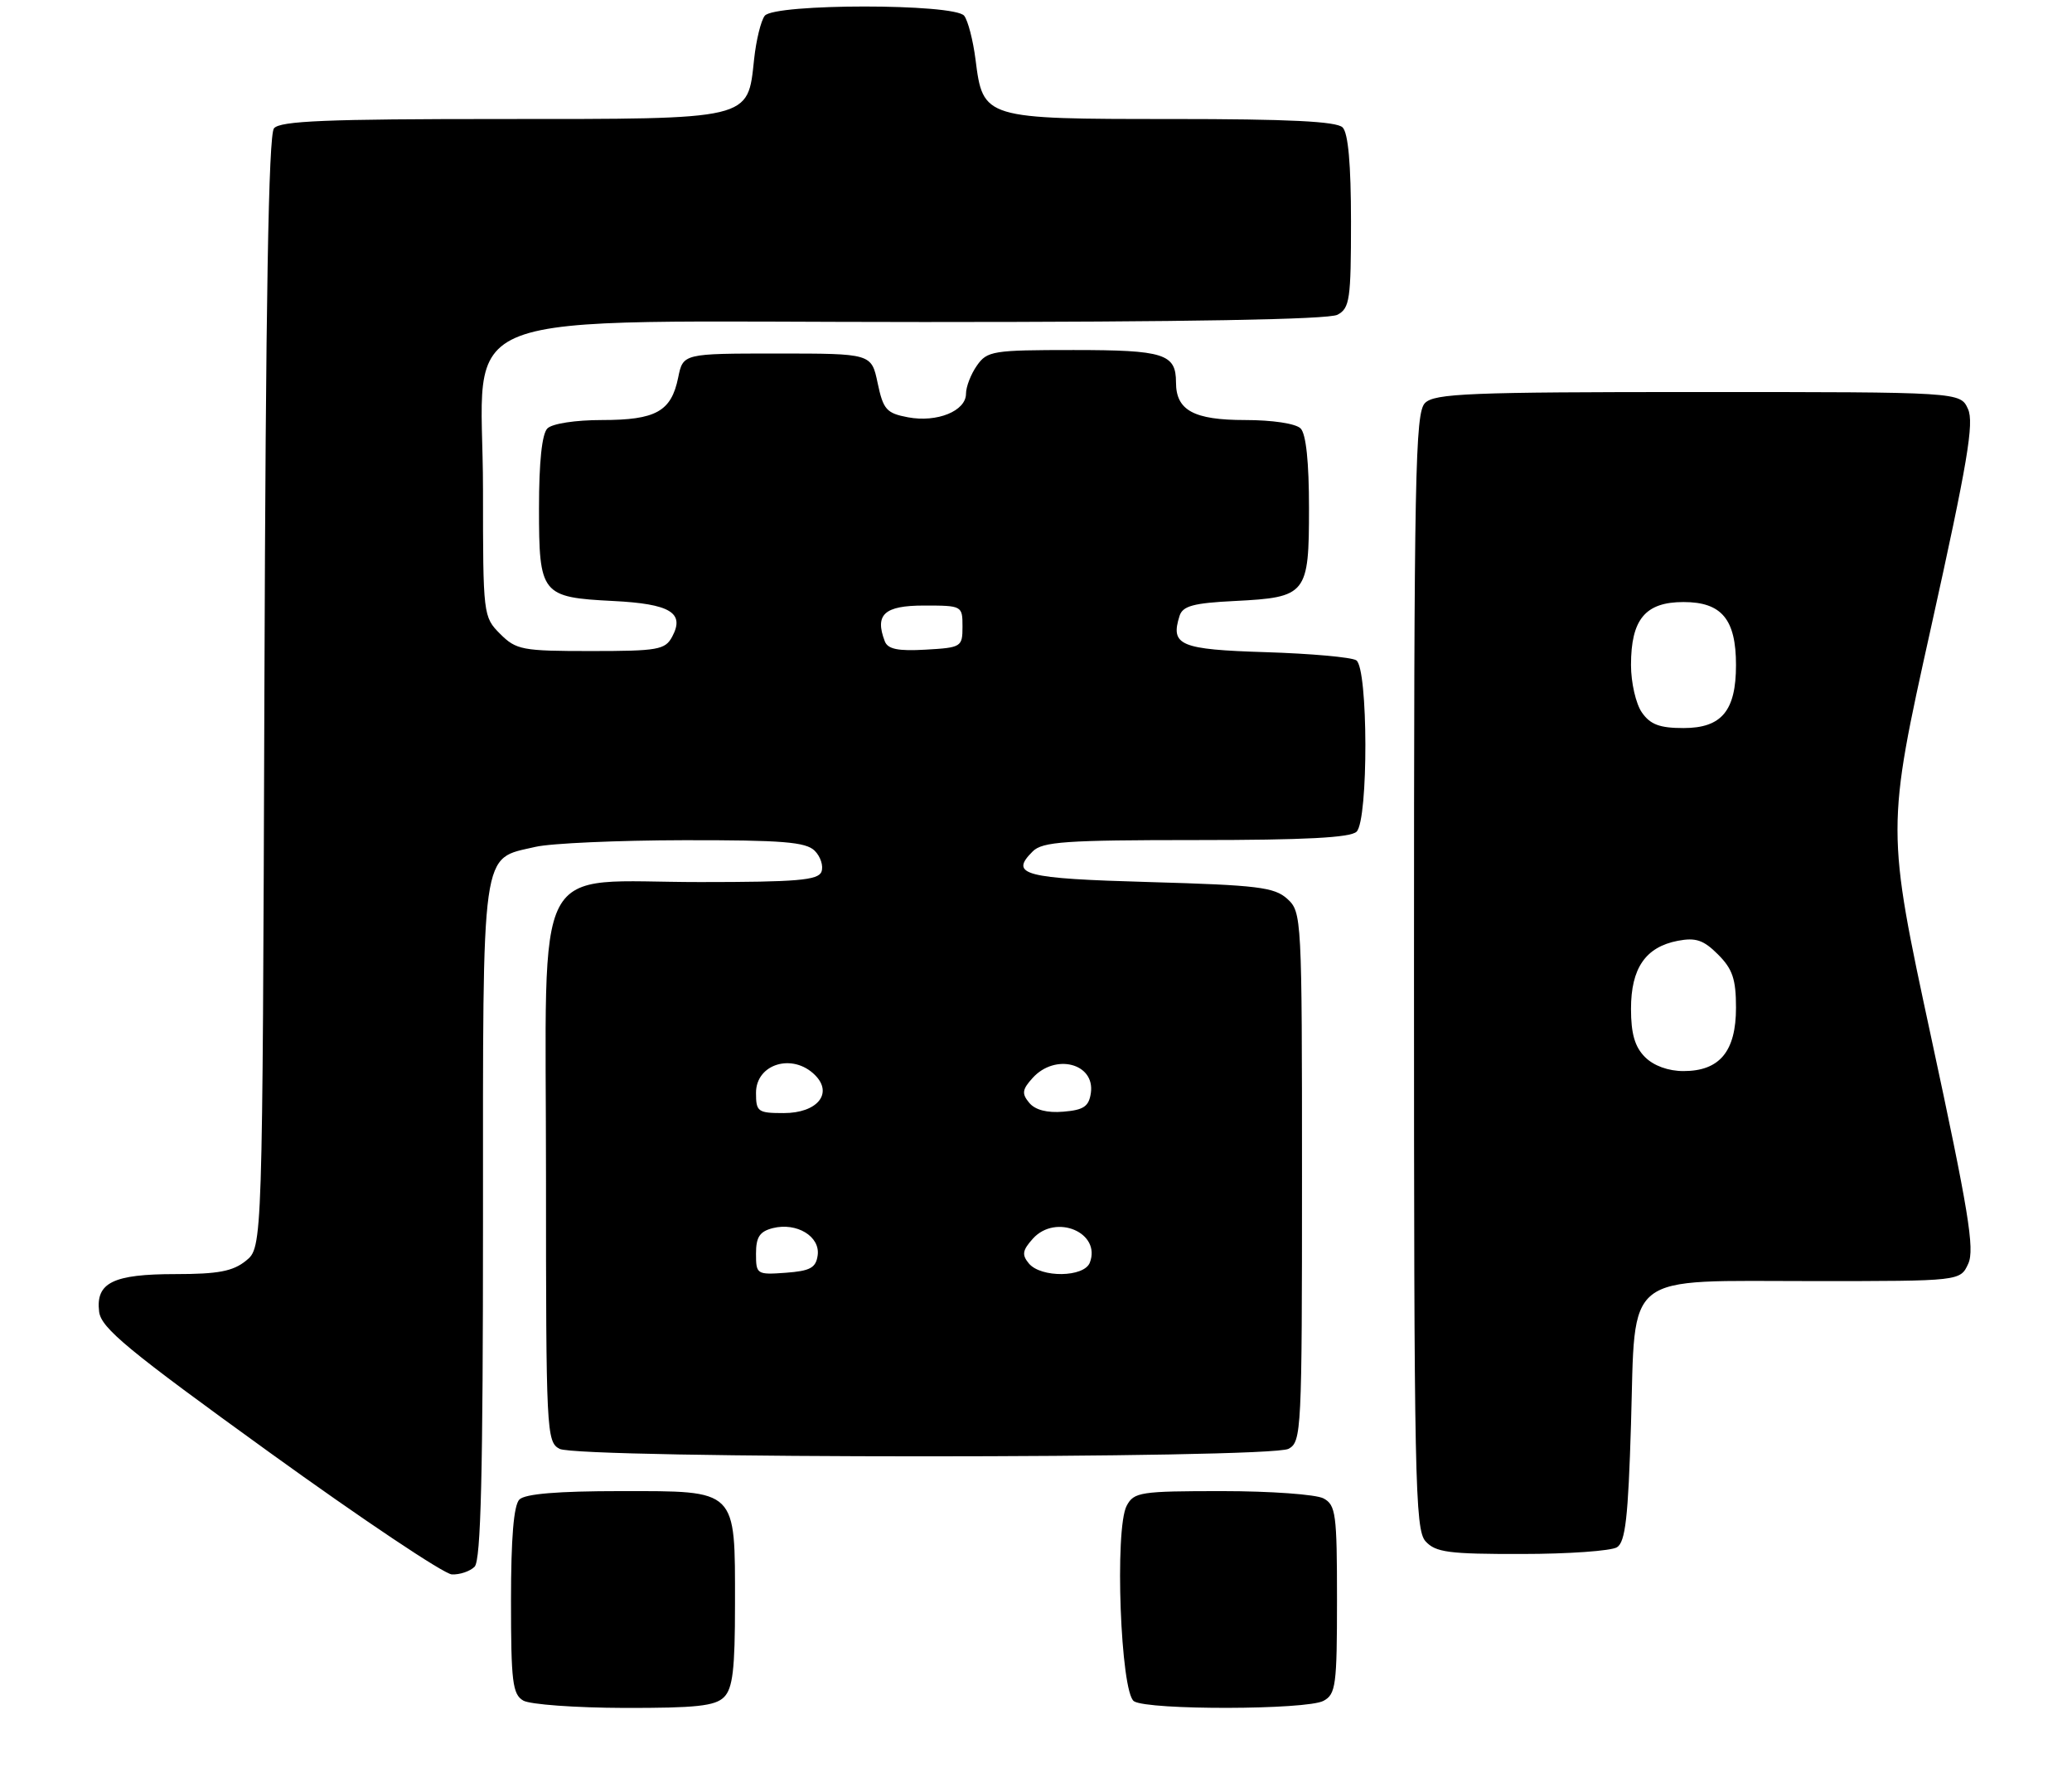 <?xml version="1.0" encoding="UTF-8" standalone="no"?>
<!DOCTYPE svg PUBLIC "-//W3C//DTD SVG 1.1//EN" "http://www.w3.org/Graphics/SVG/1.1/DTD/svg11.dtd" >
<svg xmlns="http://www.w3.org/2000/svg" xmlns:xlink="http://www.w3.org/1999/xlink" version="1.1" viewBox="0 0 296 256">
 <g >
 <path fill="currentColor"
d=" M 103.43 242.43 C 104.68 241.18 105.00 238.46 105.00 229.15 C 105.00 212.59 105.42 213.00 88.64 213.00 C 79.68 213.00 75.01 213.39 74.20 214.20 C 73.39 215.01 73.00 219.68 73.00 228.65 C 73.00 240.21 73.22 242.03 74.75 242.92 C 75.71 243.48 82.21 243.95 89.18 243.97 C 99.40 243.99 102.16 243.70 103.43 242.43 Z  M 189.07 242.96 C 190.83 242.02 191.00 240.75 191.00 228.50 C 191.00 216.25 190.83 214.98 189.07 214.04 C 188.00 213.47 181.49 213.00 174.60 213.00 C 162.93 213.00 161.99 213.14 160.96 215.08 C 159.20 218.35 160.08 241.81 162.00 243.02 C 164.04 244.31 186.65 244.26 189.07 242.96 Z  M 67.80 223.80 C 68.70 222.90 69.00 210.56 69.00 174.41 C 69.00 120.23 68.64 122.80 76.50 120.97 C 78.70 120.46 88.23 120.04 97.68 120.02 C 111.78 120.00 115.13 120.27 116.39 121.53 C 117.23 122.37 117.66 123.72 117.35 124.53 C 116.88 125.74 113.85 126.00 100.03 126.00 C 75.67 126.00 78.00 121.56 78.00 168.04 C 78.00 204.48 78.07 205.97 79.93 206.96 C 82.60 208.39 181.40 208.39 184.07 206.96 C 185.93 205.97 186.00 204.48 186.00 168.12 C 186.00 130.97 185.96 130.28 183.90 128.40 C 182.05 126.73 179.68 126.44 164.23 126.00 C 146.19 125.49 144.18 124.96 147.53 121.62 C 148.92 120.23 152.20 120.00 170.87 120.00 C 186.44 120.00 192.94 119.66 193.80 118.80 C 195.50 117.10 195.46 95.41 193.75 94.32 C 193.06 93.88 187.24 93.36 180.82 93.16 C 168.56 92.78 167.17 92.19 168.51 87.97 C 168.96 86.56 170.49 86.14 176.39 85.85 C 186.68 85.33 187.00 84.92 187.00 72.58 C 187.00 66.00 186.58 61.98 185.80 61.20 C 185.10 60.50 181.77 60.00 177.87 60.00 C 170.54 60.00 168.00 58.62 168.00 54.63 C 168.00 50.54 166.30 50.00 153.36 50.00 C 141.84 50.00 141.02 50.13 139.56 52.22 C 138.70 53.44 138.00 55.25 138.00 56.24 C 138.00 58.71 133.87 60.39 129.71 59.61 C 126.64 59.03 126.18 58.51 125.38 54.73 C 124.49 50.50 124.49 50.50 111.04 50.50 C 97.58 50.50 97.58 50.50 96.88 53.95 C 95.89 58.78 93.70 60.00 86.01 60.00 C 82.20 60.00 78.89 60.51 78.20 61.20 C 77.42 61.98 77.00 66.00 77.00 72.58 C 77.00 84.92 77.32 85.33 87.61 85.85 C 95.75 86.26 97.86 87.53 96.03 90.94 C 95.03 92.82 94.01 93.00 84.42 93.00 C 74.59 93.00 73.75 92.84 71.45 90.55 C 69.03 88.12 69.00 87.88 69.00 69.97 C 69.00 43.34 62.02 46.00 131.99 46.00 C 169.47 46.00 189.80 45.64 191.07 44.96 C 192.82 44.03 193.00 42.77 193.00 31.66 C 193.00 23.46 192.60 19.00 191.80 18.20 C 190.94 17.34 184.11 17.00 167.41 17.00 C 140.52 17.00 140.43 16.97 139.36 8.50 C 139.01 5.75 138.28 2.94 137.74 2.25 C 136.35 0.49 110.65 0.49 109.25 2.25 C 108.71 2.94 108.02 5.73 107.73 8.46 C 106.79 17.19 107.60 17.00 71.51 17.00 C 46.70 17.00 40.02 17.27 39.14 18.33 C 38.36 19.27 37.96 42.91 37.77 98.92 C 37.50 178.18 37.50 178.18 35.14 180.09 C 33.27 181.60 31.17 182.00 25.08 182.00 C 16.15 182.00 13.66 183.22 14.16 187.37 C 14.45 189.71 18.21 192.82 38.50 207.47 C 51.70 217.00 63.42 224.84 64.55 224.90 C 65.68 224.95 67.14 224.46 67.80 223.80 Z  M 231.00 221.02 C 232.20 220.27 232.60 216.75 233.00 203.45 C 233.66 181.39 231.61 183.00 259.13 183.00 C 280.04 183.00 280.04 183.00 281.18 180.51 C 282.12 178.44 281.22 172.96 275.89 148.22 C 269.47 118.42 269.47 118.42 275.86 89.63 C 281.08 66.09 282.04 60.39 281.14 58.42 C 280.04 56.00 280.04 56.00 242.59 56.00 C 209.88 56.00 204.94 56.20 203.57 57.57 C 202.17 58.97 202.00 67.71 202.00 138.74 C 202.00 211.41 202.14 218.50 203.65 220.17 C 205.09 221.75 206.95 222.00 217.40 221.98 C 224.06 221.98 230.18 221.54 231.00 221.02 Z  M 108.00 179.08 C 108.00 176.70 108.53 175.91 110.41 175.43 C 113.82 174.58 117.19 176.62 116.81 179.32 C 116.56 181.11 115.74 181.55 112.25 181.81 C 108.12 182.11 108.00 182.03 108.00 179.08 Z  M 146.98 180.48 C 145.95 179.24 146.06 178.60 147.56 176.93 C 150.83 173.32 157.34 176.07 155.69 180.36 C 154.88 182.48 148.71 182.56 146.98 180.48 Z  M 108.00 156.11 C 108.00 151.96 113.24 150.38 116.43 153.57 C 119.06 156.20 116.75 159.00 111.96 159.00 C 108.26 159.00 108.00 158.81 108.00 156.11 Z  M 147.03 157.53 C 145.94 156.22 146.02 155.63 147.52 153.98 C 150.73 150.43 156.43 151.89 155.84 156.11 C 155.56 158.05 154.83 158.56 151.91 158.80 C 149.58 159.00 147.87 158.55 147.03 157.53 Z  M 126.40 91.61 C 124.93 87.77 126.33 86.50 132.01 86.50 C 137.44 86.50 137.50 86.53 137.50 89.50 C 137.50 92.41 137.35 92.51 132.24 92.80 C 128.29 93.03 126.83 92.73 126.40 91.61 Z  M 235.00 151.00 C 233.55 149.55 233.00 147.67 233.00 144.11 C 233.00 138.30 235.08 135.28 239.68 134.39 C 242.25 133.90 243.36 134.27 245.43 136.34 C 247.51 138.42 248.00 139.87 248.00 143.95 C 248.00 150.18 245.67 153.00 240.50 153.00 C 238.33 153.00 236.24 152.24 235.00 151.00 Z  M 234.56 101.78 C 233.70 100.56 233.00 97.51 233.00 95.00 C 233.00 88.46 235.05 86.00 240.50 86.00 C 245.95 86.00 248.00 88.46 248.00 95.00 C 248.00 101.54 245.95 104.00 240.50 104.00 C 237.10 104.00 235.76 103.50 234.56 101.78 Z "/>
</g>
</svg>